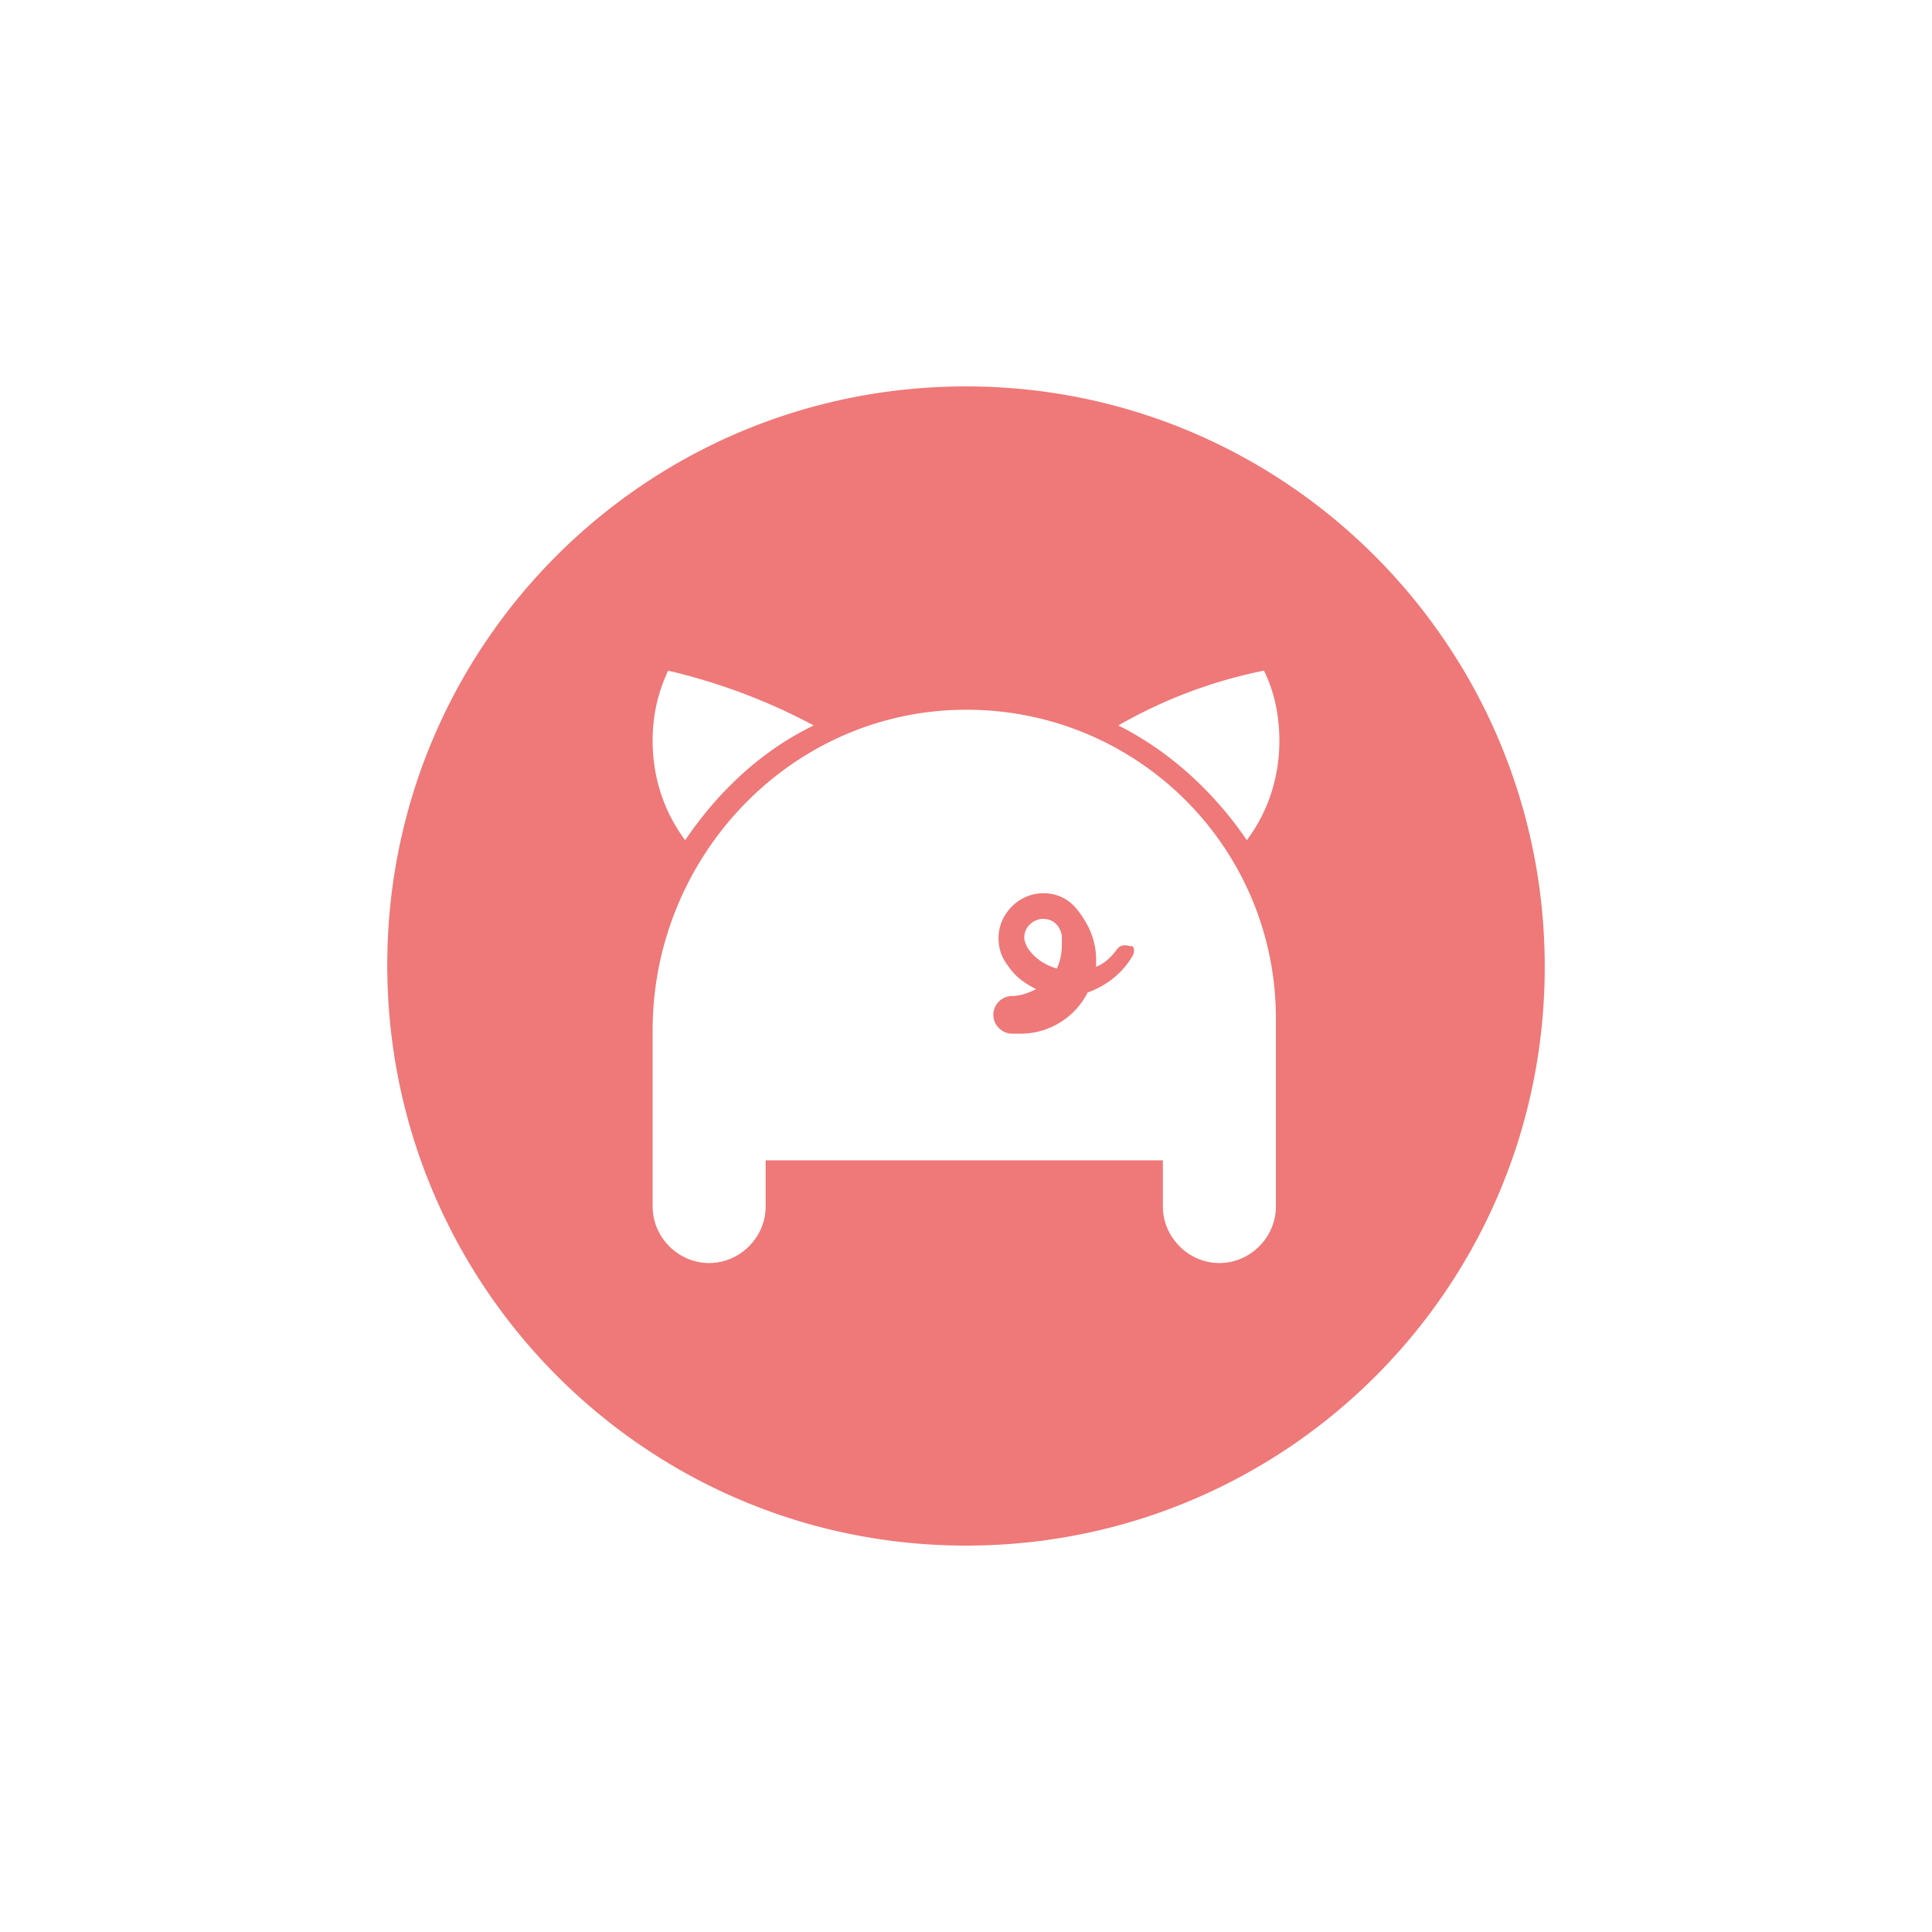 <?xml version="1.0" encoding="utf-8"?>
<svg role="img" viewBox="0 0 24 24" xmlns="http://www.w3.org/2000/svg">
	<title>Porkbun</title>
	<path d="M12 0C5.371 0 .018 5.353.018 11.982.018 18.612 5.371 24 12 24s11.982-5.353 11.982-11.982C23.982 5.388 18.629 0 12 0ZM5.832 5.885c1.063.248 2.092.638 3.014 1.135-1.099.532-1.987 1.382-2.66 2.375-.425-.567-.674-1.277-.674-2.057 0-.532.108-.992.32-1.453zm12.336 0c.213.425.32.921.32 1.453 0 .78-.248 1.49-.674 2.057-.674-.993-1.597-1.843-2.66-2.375a9.982 9.982 0 0 1 3.014-1.135zm-6.072.81c3.529.047 6.355 2.92 6.32 6.457v3.828c0 .638-.532 1.17-1.17 1.17-.638 0-1.17-.532-1.17-1.17v-.957H7.852v.957c0 .638-.532 1.17-1.17 1.17-.638 0-1.17-.532-1.17-1.17v-3.65c0-3.51 2.731-6.489 6.24-6.631.115-.004.23-.005.344-.004zm1.5 3.799c-.496 0-.922.426-.922.922 0 .248.071.424.213.602.142.213.354.355.566.461-.142.071-.319.142-.496.142-.213 0-.391.176-.391.389s.178.391.391.391h.178c.603 0 1.135-.355 1.383-.852.39-.142.709-.39.922-.744.071-.106.034-.248-.037-.213-.106-.035-.212-.034-.283.072-.106.142-.248.283-.426.353v-.143c0-.39-.141-.709-.354-.992-.177-.248-.425-.389-.744-.389zm0 .531c.213 0 .353.141.389.353v.178c0 .177-.035.354-.105.496-.248-.071-.462-.213-.604-.426-.035-.071-.07-.14-.07-.211 0-.239.206-.391.391-.391z" transform="translate(4.8, 4.8) scale(0.6)" fill="#EF7878"></path>
</svg>